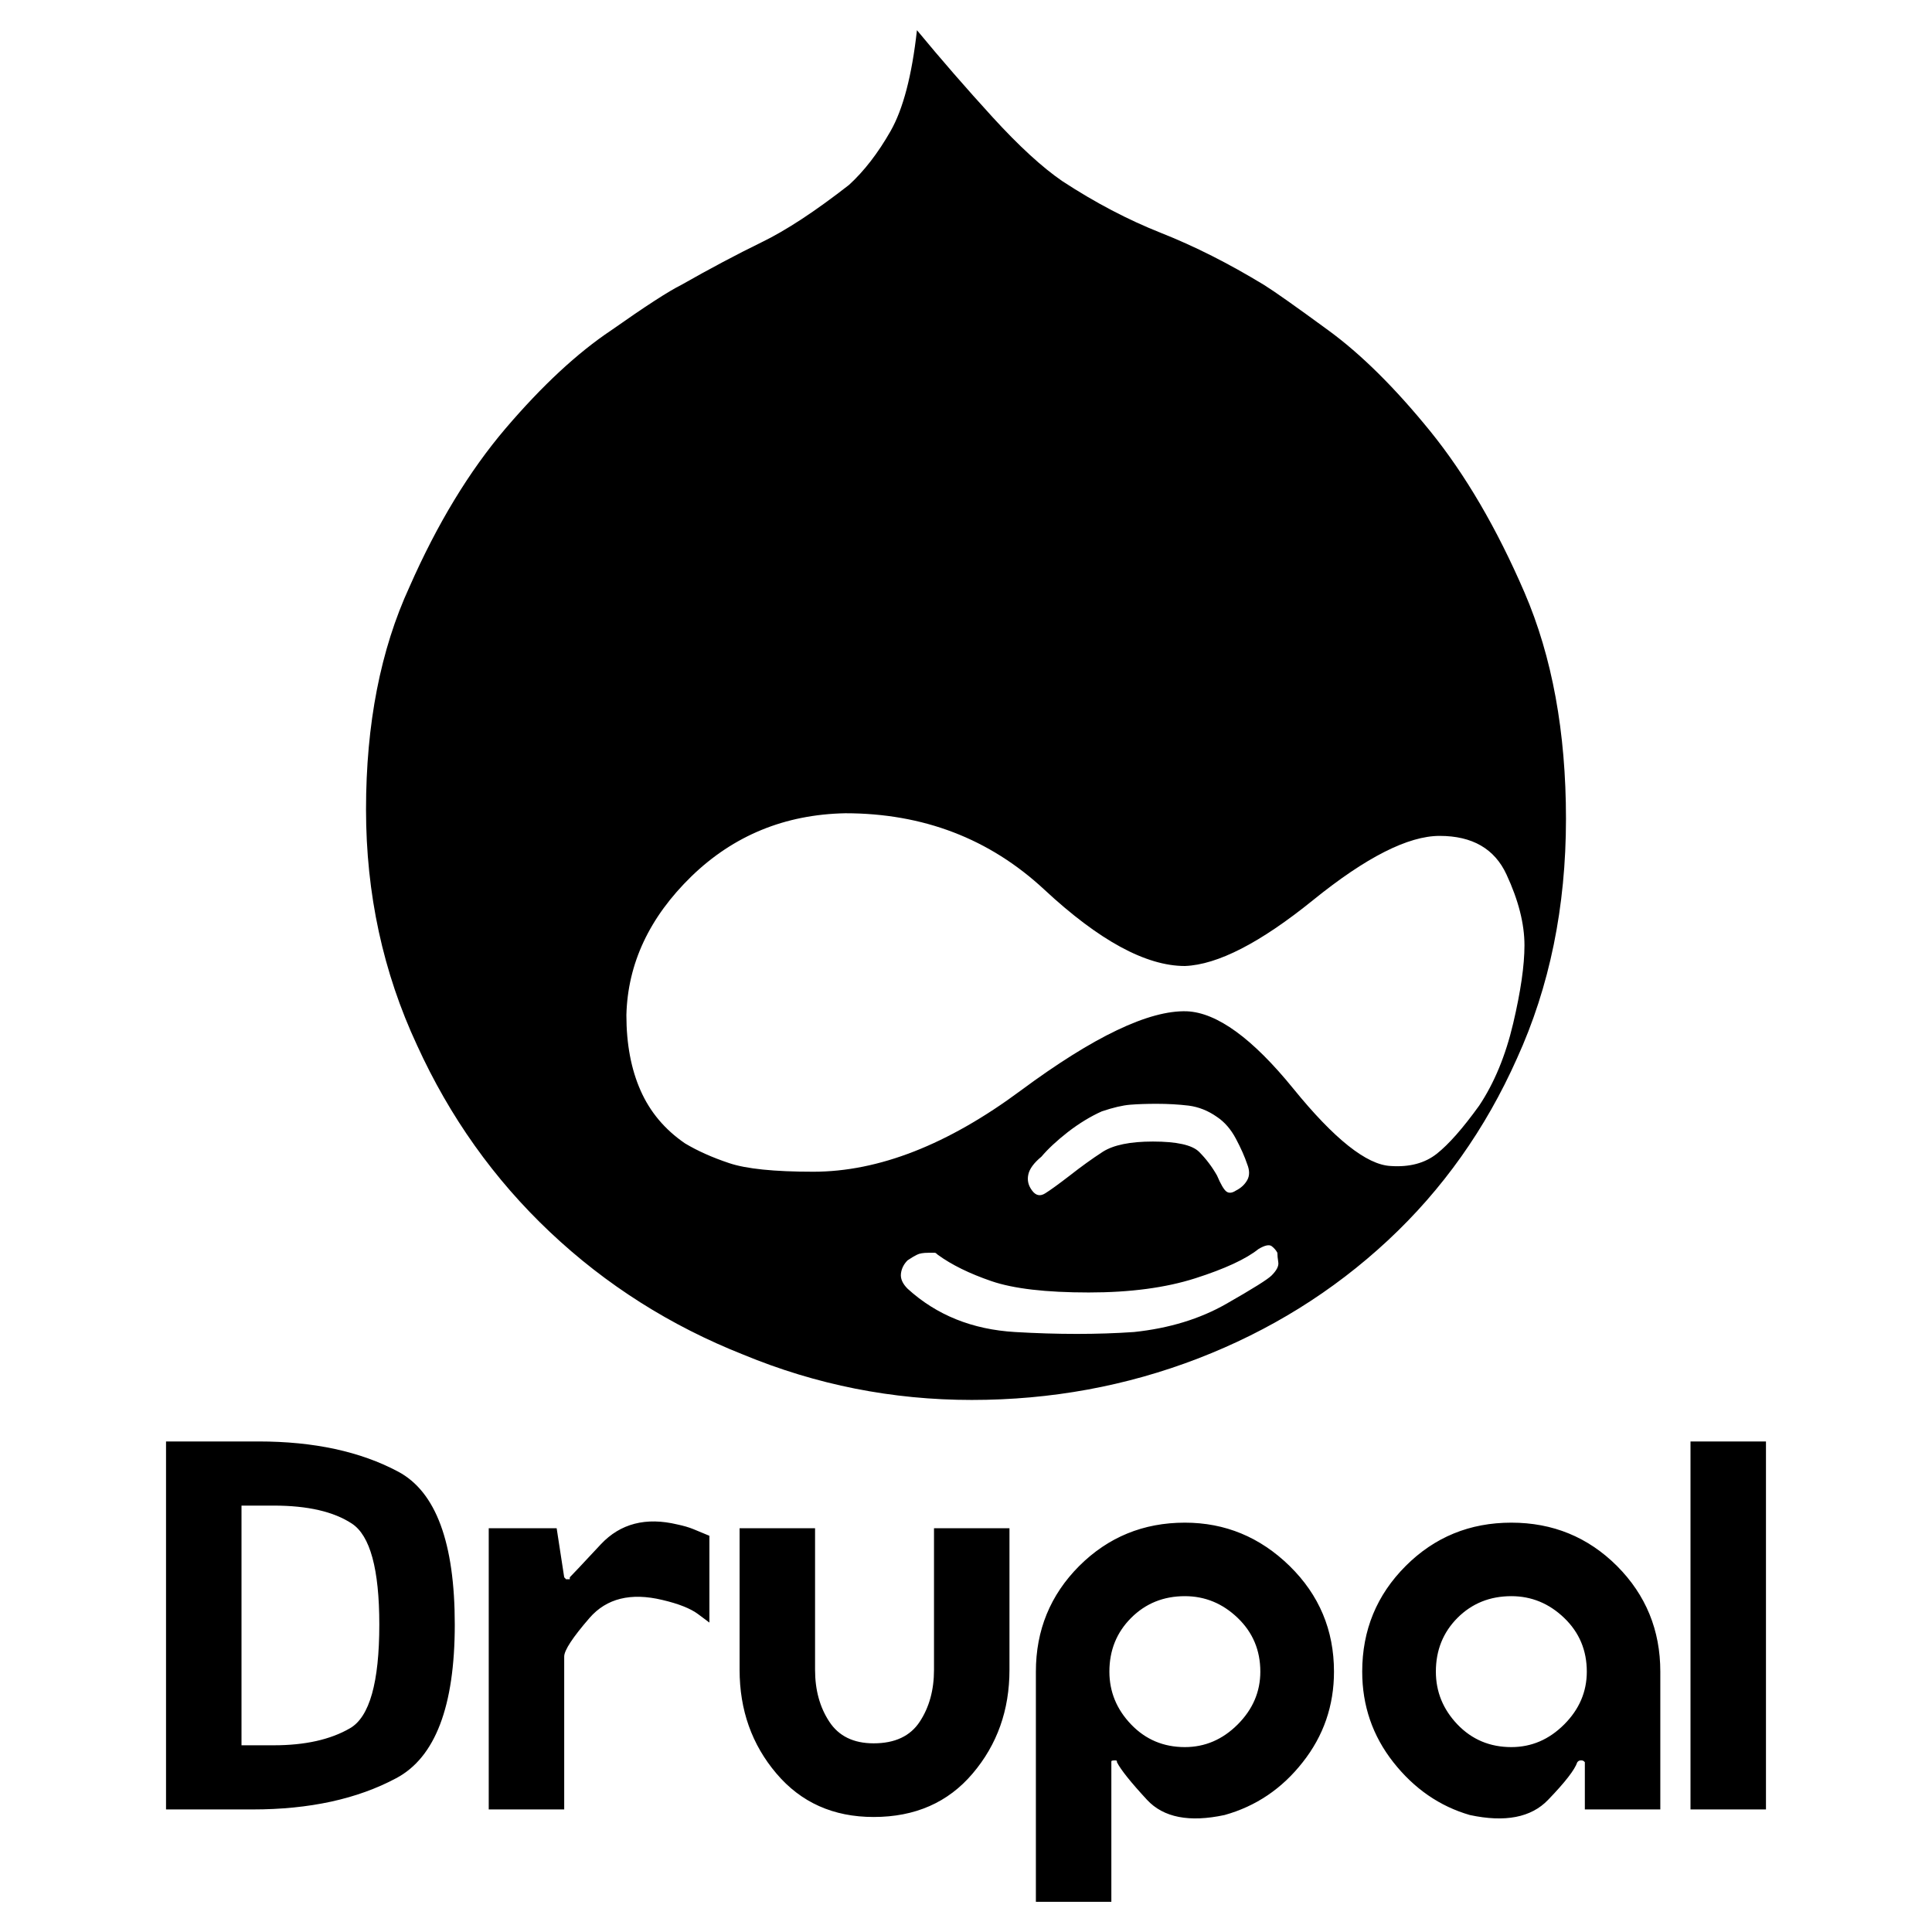 <svg xmlns="http://www.w3.org/2000/svg" xmlns:xlink="http://www.w3.org/1999/xlink" width="128" height="128"><path fill="#000000" d="M66.88 110.63L66.88 101.25L61.88 101.25L61.88 110.63Q61.88 112.63 60.94 114.06Q60 115.50 57.88 115.50L57.88 115.50Q55.88 115.50 54.94 114.06Q54 112.63 54 110.63L54 110.63L54 101.25L49 101.25L49 110.63Q49 114.63 51.44 117.50Q53.88 120.38 57.88 120.38L57.88 120.38Q62 120.38 64.44 117.50Q66.88 114.63 66.88 110.63L66.88 110.63ZM112 119.88L112 95.50L117 95.50L117 119.88L112 119.88ZM44.88 101L44.88 101Q41.75 100.25 39.81 102.31Q37.88 104.38 37.75 104.50L37.75 104.50Q37.75 104.63 37.75 104.63Q37.75 104.63 37.50 104.63L37.50 104.63Q37.50 104.63 37.44 104.56Q37.38 104.50 37.38 104.50L37.38 104.50L36.88 101.25L32.38 101.25L32.38 119.88L37.38 119.88L37.38 109.75Q37.38 109.13 39.06 107.19Q40.75 105.25 43.88 106L43.88 106Q45.50 106.38 46.25 106.94Q47 107.50 47 107.50L47 107.50L47 101.75Q46.38 101.50 45.94 101.31Q45.50 101.13 44.88 101L44.88 101ZM73.63 126L73.63 126L73.63 119.25L73.63 119.25L73.63 116.75Q73.63 116.75 73.63 116.69Q73.63 116.63 73.88 116.63L73.88 116.63Q74 116.63 74 116.69Q74 116.75 74 116.75L74 116.75Q74.38 117.50 76 119.25Q77.63 121 81.13 120.25L81.13 120.25Q84.25 119.38 86.31 116.75Q88.38 114.13 88.38 110.75L88.38 110.75Q88.38 106.63 85.44 103.75Q82.50 100.88 78.50 100.88L78.50 100.88Q74.38 100.88 71.50 103.75Q68.63 106.63 68.63 110.75L68.63 110.75L68.63 126L73.63 126ZM78.50 105.75L78.50 105.75Q80.50 105.75 82 107.19Q83.50 108.63 83.50 110.75L83.50 110.75Q83.50 112.75 82 114.25Q80.50 115.75 78.50 115.75L78.50 115.75Q76.38 115.75 74.94 114.25Q73.50 112.75 73.50 110.75L73.50 110.75Q73.50 108.63 74.94 107.19Q76.38 105.75 78.50 105.75ZM105 116.75L105 119.88L110 119.88L110 110.75Q110 106.63 107.13 103.75Q104.25 100.88 100.13 100.88L100.13 100.88Q96 100.88 93.13 103.75Q90.25 106.63 90.25 110.75L90.25 110.75Q90.25 114.13 92.31 116.75Q94.38 119.38 97.38 120.25L97.38 120.25Q100.88 121 102.56 119.25Q104.25 117.50 104.50 116.75L104.50 116.75Q104.50 116.75 104.56 116.69Q104.63 116.63 104.75 116.63L104.75 116.63Q104.88 116.63 104.94 116.69Q105 116.75 105 116.75L105 116.75ZM105.13 110.75L105.13 110.75Q105.13 112.75 103.63 114.25Q102.13 115.75 100.13 115.75L100.13 115.75Q98 115.75 96.56 114.25Q95.13 112.75 95.13 110.75L95.13 110.75Q95.13 108.63 96.56 107.19Q98 105.75 100.13 105.75L100.13 105.75Q102.13 105.75 103.63 107.19Q105.13 108.63 105.13 110.75ZM16.75 119.88L16.75 119.88L11 119.88L11 95.50L17.13 95.50Q22.63 95.50 26.38 97.50Q30.13 99.50 30.13 107.63L30.13 107.63Q30.13 115.75 26.25 117.81Q22.38 119.88 16.75 119.88ZM18.13 99.75L18.13 99.75L16 99.75L16 115.63L18.13 115.63Q21.25 115.63 23.19 114.50Q25.13 113.38 25.13 107.63L25.13 107.63Q25.13 102.13 23.31 100.94Q21.50 99.75 18.13 99.75L18.13 99.75ZM83.75 18.88L83.75 18.88Q80.25 16.75 76.94 15.44Q73.63 14.13 70.38 12L70.38 12Q68.38 10.63 65.75 7.75Q63.13 4.88 60.75 2L60.75 2Q60.25 6.50 59 8.69Q57.75 10.88 56.25 12.25L56.25 12.25Q52.88 14.88 50.44 16.06Q48 17.25 45.13 18.88L45.13 18.88Q43.88 19.50 40.50 21.88L40.50 21.88Q37.13 24.13 33.50 28.38Q29.88 32.63 27.13 38.88L27.13 38.88Q24.25 45.13 24.25 53.63L24.25 53.63Q24.25 62 27.63 69.25L27.63 69.25Q30.88 76.38 36.44 81.63Q42 86.88 49.25 89.75L49.25 89.75Q56.50 92.75 64.38 92.75L64.38 92.75Q72.25 92.75 79.38 90L79.38 90Q86.50 87.25 91.94 82.19Q97.38 77.13 100.50 70.13L100.50 70.13Q103.75 63 103.75 54.25L103.75 54.25Q103.75 45.63 101 39.25L101 39.25Q98.25 32.88 94.75 28.56Q91.25 24.25 88 21.88L88 21.88Q84.75 19.50 83.75 18.88L83.75 18.88ZM84.25 84.50L84.25 84.50Q83.88 84.88 81.25 86.38Q78.63 87.88 75.13 88.25L75.13 88.25Q71.50 88.50 67.25 88.25Q63 88 60.13 85.38L60.13 85.38Q59.63 84.88 59.69 84.38Q59.75 83.88 60.13 83.50L60.13 83.50Q60.50 83.25 60.75 83.13Q61 83 61.50 83L61.50 83Q61.88 83 61.94 83Q62 83 62.13 83.13L62.13 83.13Q63.50 84.13 65.69 84.88Q67.88 85.63 72.13 85.63L72.13 85.63Q76.25 85.63 79.19 84.69Q82.13 83.75 83.38 82.75L83.38 82.75Q84 82.38 84.25 82.56Q84.50 82.75 84.63 83L84.63 83Q84.63 83.25 84.69 83.63Q84.75 84 84.25 84.50L84.25 84.50ZM69 76.63L69 76.63Q69.63 75.88 70.75 75Q71.88 74.13 73 73.63L73 73.63Q74.13 73.25 74.88 73.19Q75.63 73.13 76.63 73.13L76.63 73.13Q77.75 73.13 78.75 73.25Q79.75 73.38 80.63 74L80.63 74Q81.38 74.50 81.88 75.44Q82.38 76.38 82.63 77.13L82.63 77.13Q82.88 77.75 82.63 78.19Q82.38 78.63 81.88 78.88L81.88 78.88Q81.50 79.13 81.25 78.94Q81 78.75 80.63 77.88L80.63 77.88Q80.13 77 79.44 76.31Q78.75 75.63 76.38 75.63L76.38 75.63Q74.13 75.63 73.06 76.31Q72 77 70.88 77.88L70.88 77.88Q69.75 78.75 69.25 79.06Q68.75 79.38 68.38 78.88L68.38 78.88Q68 78.38 68.13 77.81Q68.25 77.25 69 76.63L69 76.63ZM92.13 77.25L92.13 77.25Q89.75 77.13 85.69 72.13Q81.63 67.13 78.63 67L78.63 67Q74.88 66.88 67.63 72.25Q60.38 77.63 53.88 77.63L53.88 77.63Q50 77.63 48.31 77.06Q46.63 76.50 45.38 75.75L45.38 75.75Q43.38 74.38 42.44 72.25Q41.50 70.13 41.50 67.25L41.50 67.25Q41.63 62.13 45.81 58.06Q50 54 56 53.88L56 53.88Q63.75 53.88 69.19 58.94Q74.63 64 78.50 64L78.50 64Q81.75 63.88 87 59.63Q92.25 55.38 95.38 55.38L95.38 55.38Q98.63 55.38 99.81 57.94Q101 60.50 101 62.63L101 62.63Q101 64.63 100.25 67.81Q99.50 71 98 73.25L98 73.25Q96.38 75.50 95.19 76.44Q94 77.38 92.13 77.25L92.13 77.25Z"/></svg>